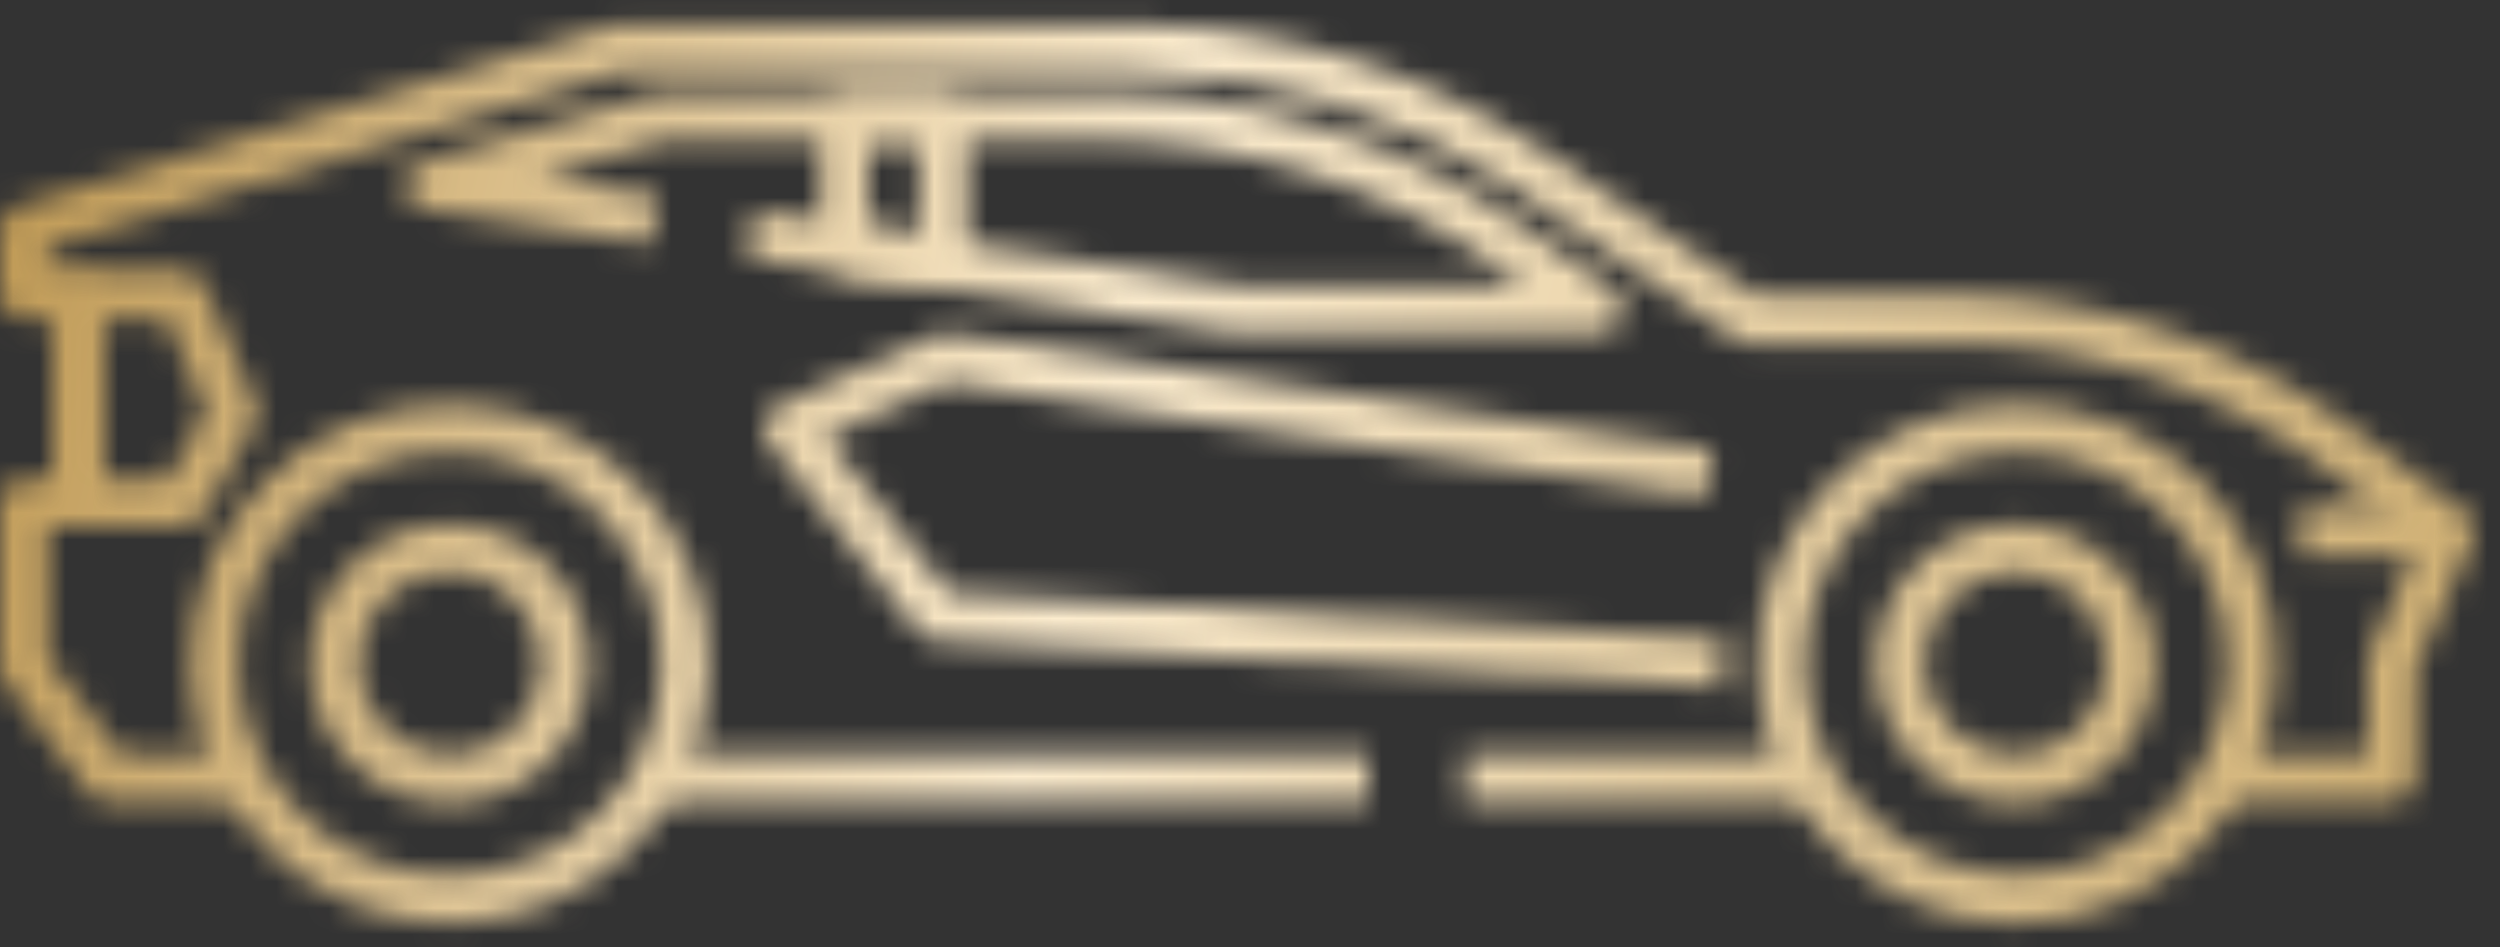 <svg width="95" height="36" viewBox="0 0 95 36" fill="none" xmlns="http://www.w3.org/2000/svg">
<rect x="0" y="0" width="95" height="36" fill="#333333" stroke="none"/>
<mask id="mask0_1_100190" style="mask-type:alpha" maskUnits="userSpaceOnUse" x="0" y="0" width="95" height="36">
<path d="M76.614 35.074C71.179 35.074 66.755 30.65 66.755 25.215C66.755 19.781 71.179 15.356 76.614 15.356C82.048 15.356 86.473 19.781 86.473 25.215C86.473 30.65 82.048 35.074 76.614 35.074ZM76.614 17.174C72.189 17.174 68.591 20.772 68.591 25.197C68.591 29.622 72.189 33.22 76.614 33.22C81.038 33.22 84.637 29.622 84.637 25.197C84.637 20.772 81.038 17.174 76.614 17.174Z" fill="white"/>
<path d="M17.093 35.074C11.658 35.074 7.234 30.65 7.234 25.215C7.234 19.781 11.658 15.356 17.093 15.356C22.527 15.356 26.952 19.781 26.952 25.215C26.952 30.65 22.527 35.074 17.093 35.074ZM17.093 17.174C12.668 17.174 9.07 20.772 9.07 25.197C9.07 29.622 12.668 33.238 17.093 33.238C21.517 33.238 25.116 29.64 25.116 25.215C25.116 20.791 21.517 17.174 17.093 17.174Z" fill="white"/>
<path d="M17.093 30.521C14.173 30.521 11.787 28.134 11.787 25.215C11.787 22.296 14.173 19.909 17.093 19.909C20.012 19.909 22.398 22.296 22.398 25.215C22.398 28.134 20.012 30.521 17.093 30.521ZM17.093 21.727C15.183 21.727 13.623 23.288 13.623 25.197C13.623 27.106 15.183 28.667 17.093 28.667C19.002 28.667 20.562 27.106 20.562 25.197C20.562 23.288 19.002 21.727 17.093 21.727Z" fill="white"/>
<path d="M76.577 30.521C73.658 30.521 71.271 28.134 71.271 25.215C71.271 22.296 73.658 19.909 76.577 19.909C79.496 19.909 81.883 22.296 81.883 25.215C81.883 28.134 79.496 30.521 76.577 30.521ZM76.577 21.727C74.668 21.727 73.107 23.288 73.107 25.197C73.107 27.106 74.668 28.667 76.577 28.667C78.486 28.667 80.047 27.106 80.047 25.197C80.047 23.288 78.486 21.727 76.577 21.727Z" fill="white"/>
<path d="M90.879 30.484H84.398V28.648H89.961V25.197C89.961 25.068 89.979 24.94 90.034 24.83L91.944 20.479L88.29 17.743C84.251 14.714 79.257 13.043 74.209 13.043H66.461C66.277 13.043 66.094 12.988 65.947 12.878L57.814 7.352C53.371 4.341 48.193 2.743 42.832 2.743H23.628L1.836 9.408V10.289H2.938C3.452 10.289 3.855 10.693 3.855 11.207V19.102C3.855 19.616 3.452 20.02 2.938 20.02H1.836V25.032L4.59 28.648H9.29V30.484H4.131C3.837 30.484 3.58 30.356 3.396 30.117L0.184 25.895C0.055 25.729 0 25.546 0 25.344V19.102C0 18.587 0.404 18.184 0.918 18.184H2.02V12.125H0.918C0.404 12.125 0 11.721 0 11.207V8.729C0 8.325 0.257 7.976 0.643 7.847L23.225 0.962C23.316 0.944 23.408 0.926 23.5 0.926H42.832C48.56 0.926 54.105 2.633 58.842 5.846L66.736 11.207H74.209C79.643 11.207 85.041 13.006 89.392 16.274L93.633 19.45C93.982 19.707 94.092 20.166 93.927 20.552L91.797 25.399V29.566C91.797 30.081 91.393 30.484 90.879 30.484Z" fill="white"/>
<path d="M55.666 28.648H68.811V30.484H55.666V28.648Z" fill="white"/>
<path d="M24.877 28.648H51.994V30.484H24.877V28.648Z" fill="white"/>
<path d="M6.921 20.02H2.938C2.423 20.02 2.02 19.616 2.02 19.102V11.207C2.02 10.693 2.423 10.289 2.938 10.289H6.94C7.307 10.289 7.638 10.509 7.784 10.84L9.712 15.338C9.822 15.595 9.804 15.907 9.675 16.146L7.748 19.542C7.564 19.836 7.252 20.02 6.921 20.02ZM3.855 18.184H6.389L7.821 15.65L6.334 12.125H3.855V18.184Z" fill="white"/>
<path d="M60.77 12.676H47C46.945 12.676 46.908 12.676 46.853 12.657L28.402 9.812L28.677 7.994L47.073 10.84H57.906L57.153 10.307C52.6 7.058 47.239 5.332 41.639 5.332H25.281L20.471 6.746L25.024 7.443L24.748 9.261L16.119 7.939C15.697 7.866 15.367 7.517 15.348 7.095C15.312 6.672 15.587 6.268 16.009 6.158L24.914 3.551C25.006 3.533 25.079 3.514 25.171 3.514H41.657C47.643 3.514 53.371 5.35 58.236 8.82L61.32 11.023C61.651 11.262 61.779 11.666 61.669 12.052C61.522 12.419 61.173 12.676 60.77 12.676Z" fill="white"/>
<path d="M35.837 10.968C35.782 10.968 35.746 10.968 35.691 10.95L31.945 10.381C31.505 10.307 31.174 9.922 31.174 9.481V4.414C31.174 3.9 31.578 3.496 32.092 3.496H35.837C36.352 3.496 36.755 3.9 36.755 4.414V10.032C36.755 10.307 36.645 10.546 36.443 10.73C36.278 10.877 36.058 10.968 35.837 10.968ZM33.01 8.673L34.919 8.967V5.332H33.01V8.673Z" fill="white"/>
<path d="M65.396 26.115L35.544 24.334C35.287 24.316 35.048 24.187 34.883 23.985L29.21 16.825C29.026 16.605 28.971 16.311 29.044 16.035C29.118 15.76 29.302 15.54 29.559 15.411L35.489 12.749C35.654 12.676 35.819 12.657 36.003 12.676L65.084 17.082L64.809 18.9L35.984 14.548L31.395 16.605L36.076 22.516L65.525 24.279L65.396 26.115Z" fill="white"/>
<path d="M87.391 19.285H93.082V21.121H87.391V19.285Z" fill="white"/>
</mask>
<g mask="url(#mask0_1_100190)">
<rect x="-18" y="-10" width="128" height="58" rx="12" fill="url(#paint0_linear_1_100190)"/>
</g>
<defs>
<linearGradient id="paint0_linear_1_100190" x1="-6.093" y1="-4.314" x2="98.57" y2="21.601" gradientUnits="userSpaceOnUse">
<stop stop-color="#B48A3D"/>
<stop offset="0.479" stop-color="#FCECCE"/>
<stop offset="1" stop-color="#CCAB6C"/>
</linearGradient>
</defs>
</svg>
